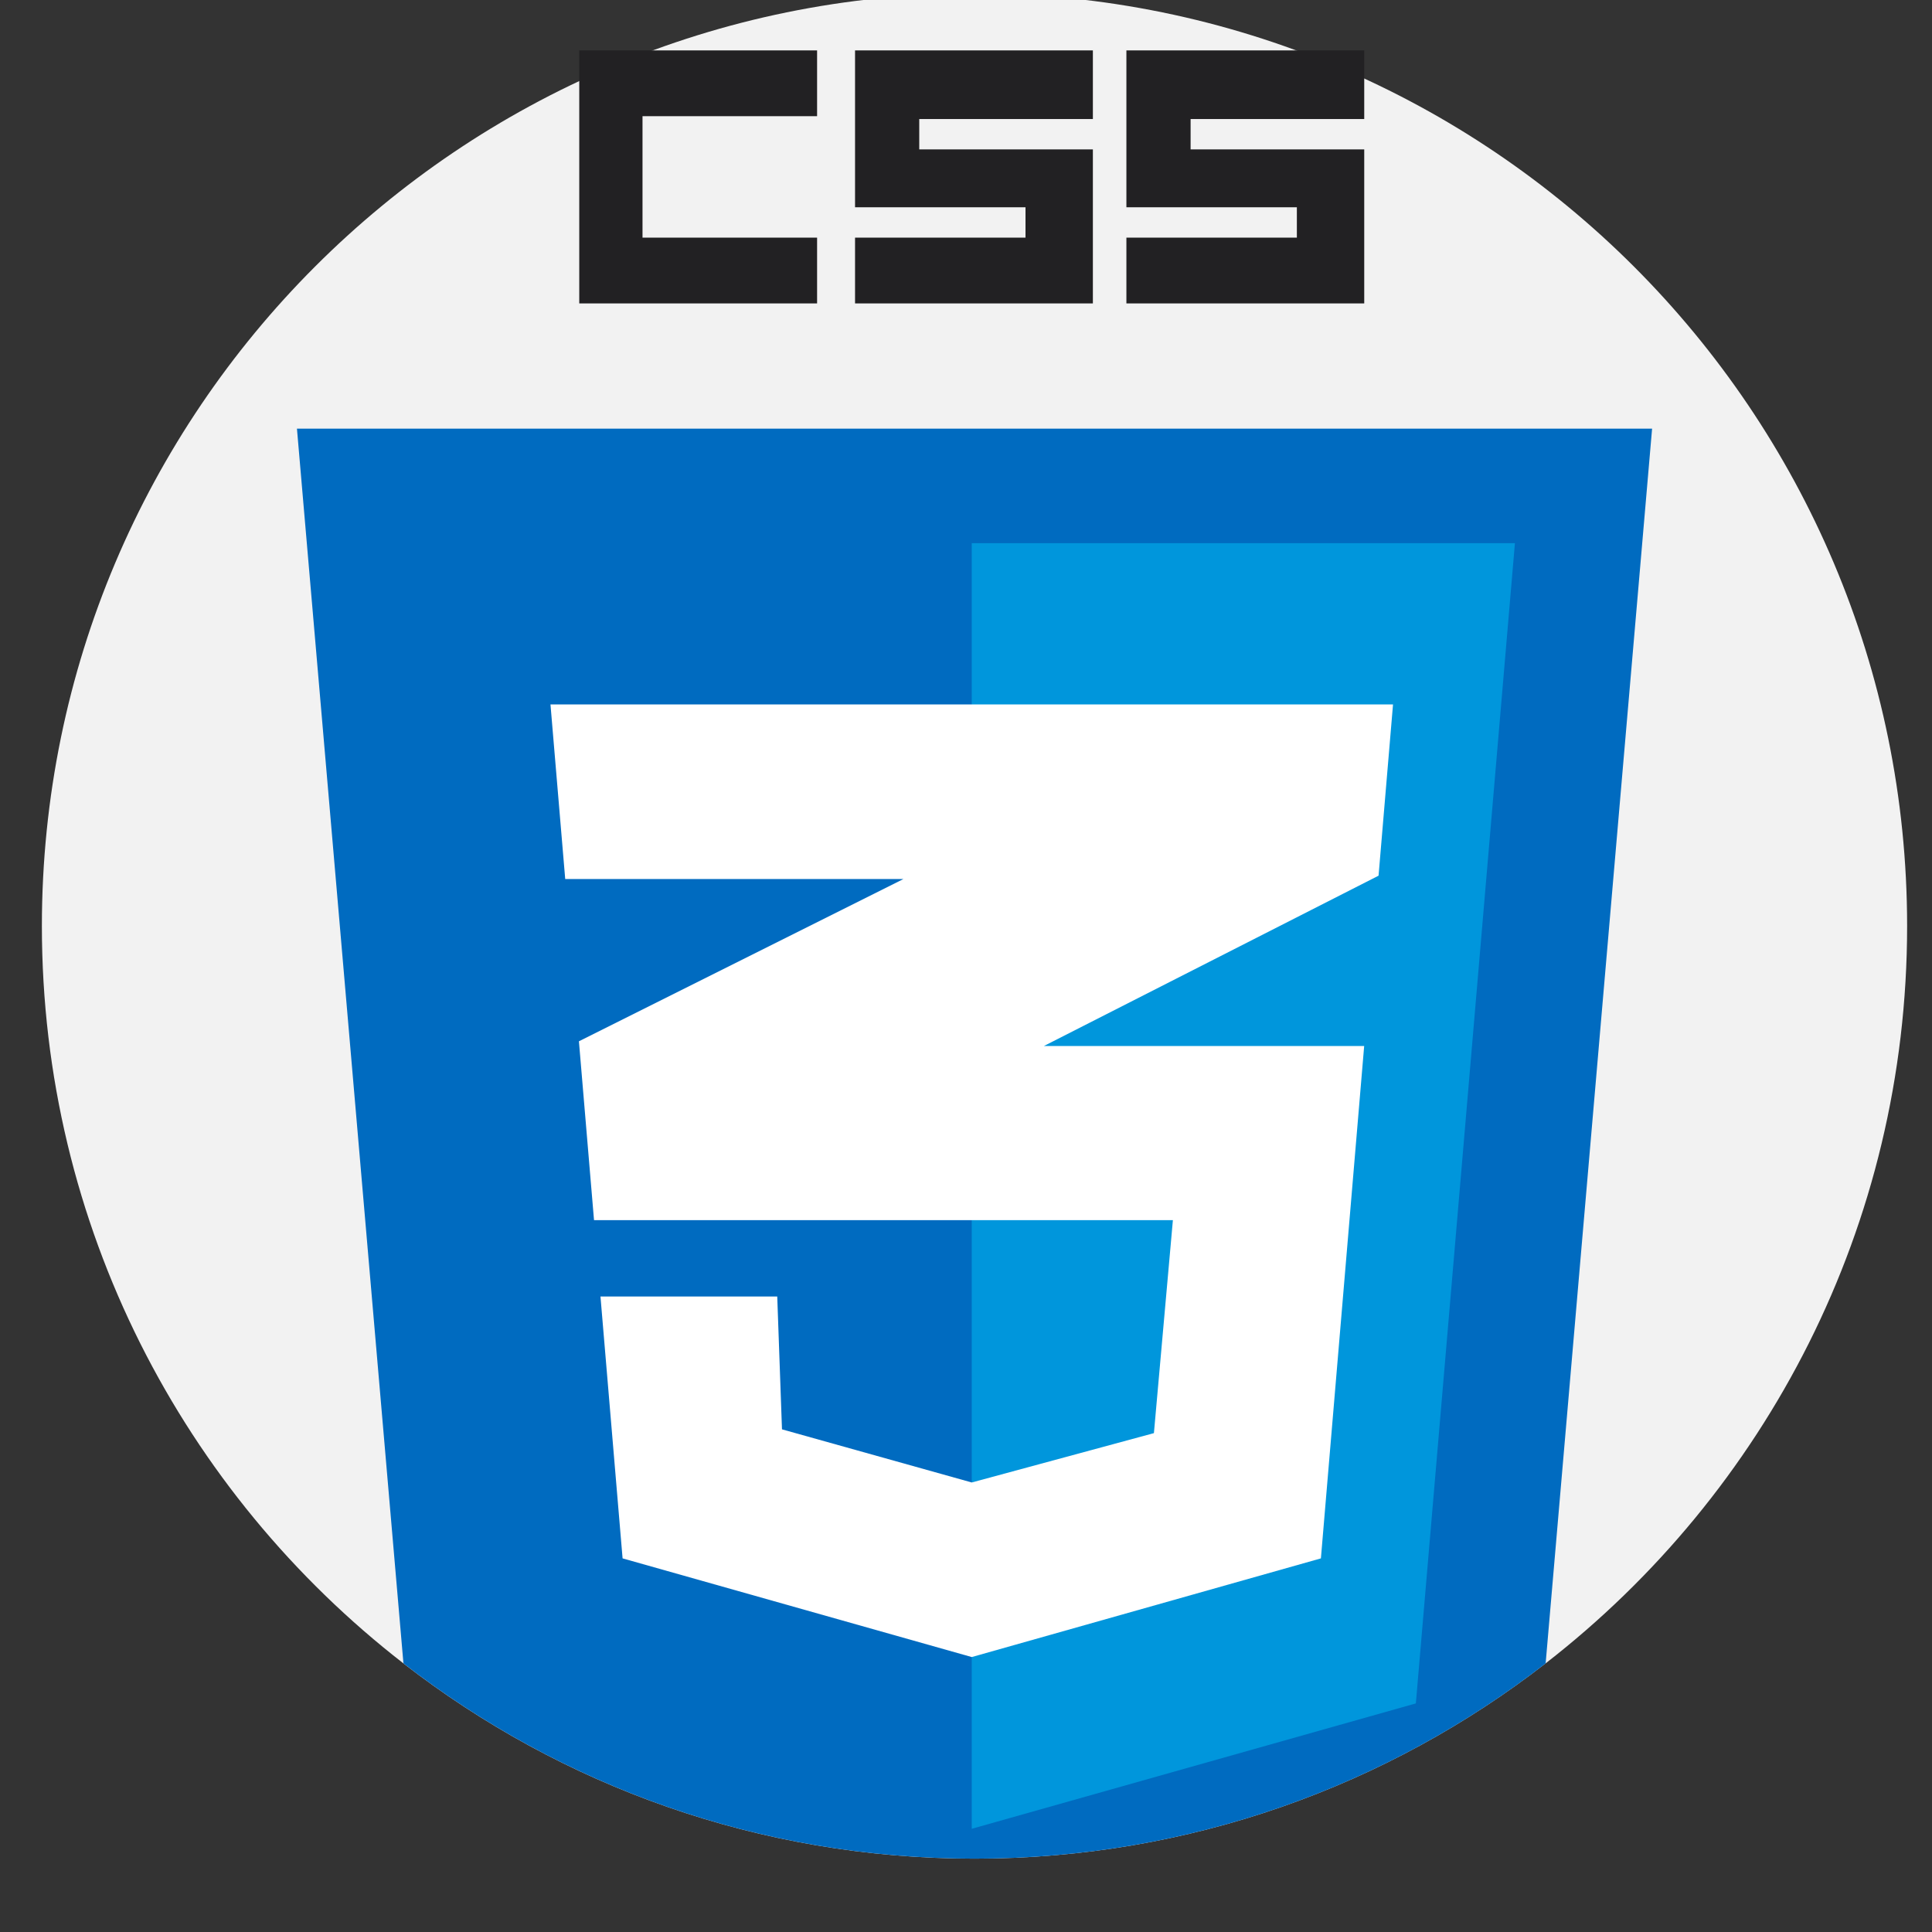 <?xml version="1.0" encoding="UTF-8" standalone="no"?>
<!-- Generator: Adobe Illustrator 19.0.0, SVG Export Plug-In . SVG Version: 6.00 Build 0)  -->

<svg
   xmlns:dc="http://purl.org/dc/elements/1.1/"
   xmlns:cc="http://creativecommons.org/ns#"
   xmlns:rdf="http://www.w3.org/1999/02/22-rdf-syntax-ns#"
   xmlns:svg="http://www.w3.org/2000/svg"
   xmlns="http://www.w3.org/2000/svg"
   xmlns:sodipodi="http://sodipodi.sourceforge.net/DTD/sodipodi-0.dtd"
   xmlns:inkscape="http://www.inkscape.org/namespaces/inkscape"
   version="1.1"
   id="Capa_1"
   x="0px"
   y="0px"
   viewBox="0 0 50 50"
   xml:space="preserve"
   sodipodi:docname="css.svg"
   width="50"
   height="50"
   inkscape:version="0.92.4 (5da689c313, 2019-01-14)"><rect x="0" y="0" width="50" height="50" fill="#333333" stroke="none"/><defs
   id="defs51" /><sodipodi:namedview
   pagecolor="#ffffff"
   bordercolor="#666666"
   borderopacity="1"
   objecttolerance="10"
   gridtolerance="10"
   guidetolerance="10"
   inkscape:pageopacity="0"
   inkscape:pageshadow="2"
   inkscape:window-width="1920"
   inkscape:window-height="1017"
   id="namedview49"
   showgrid="false"
   inkscape:zoom="3.6875"
   inkscape:cx="102.62421"
   inkscape:cy="59.628283"
   inkscape:window-x="-8"
   inkscape:window-y="-8"
   inkscape:window-maximized="1"
   inkscape:current-layer="Capa_1" />
<path
   style="fill:#f2f2f2;stroke-width:0.094"
   d="m 49.356,23.966 c 0,7.761 -3.664,14.667 -9.356,19.082 -4.083,3.168 -9.211,5.054 -14.78,5.054 -5.569,0 -10.696,-1.885 -14.78,-5.054 -5.692,-4.415 -9.356,-11.321 -9.356,-19.082 0,-13.33 10.806,-24.136 24.136,-24.136 13.33,0 24.136,10.806 24.136,24.136 z"
   id="path2"
   inkscape:connector-curvature="0" />
<path
   style="fill:#006bc0;stroke-width:0.094"
   d="m 42.756,11.094 -2.755,31.954 c -4.083,3.168 -9.211,5.054 -14.78,5.054 -5.569,0 -10.696,-1.885 -14.78,-5.054 L 7.685,11.094 Z"
   id="path4"
   inkscape:connector-curvature="0" />
<polygon
   style="fill:#0096dc"
   points="405.545,151.338 255.997,151.338 255.997,505.296 378.269,470.777 "
   id="polygon6"
   transform="matrix(0.094,0,0,0.094,1.085,-0.169)" />
<polygon
   style="fill:#ffffff"
   points="147.845,288.484 152.002,337.723 152.002,337.723 311.376,337.723 306.152,396.366 255.997,409.95 203.752,395.321 202.446,358.75 153.778,358.75 159.866,430.848 255.997,458.015 352.127,430.848 364.039,289.779 364.036,289.787 275.85,289.787 367.999,242.89 371.981,195.746 140.013,195.746 144.072,243.811 237.189,243.811 "
   id="polygon8"
   transform="matrix(0.094,0,0,0.094,1.085,-0.169)" />
<g
   id="g16"
   transform="matrix(0.094,0,0,0.094,1.085,-0.169)">
	<polygon
   style="fill:#222123"
   points="213.417,67.224 165.352,67.224 165.352,33.787 213.417,33.787 213.417,15.676 147.937,15.676 147.937,85.335 213.417,85.335 "
   id="polygon10" />
	<polygon
   style="fill:#222123"
   points="270.799,58.864 270.799,67.224 223.866,67.224 223.866,85.335 289.347,85.335 289.347,67.224 289.347,42.93 241.542,42.93 241.542,34.57 289.347,34.57 289.347,33.787 289.347,15.676 223.866,15.676 223.866,58.864 "
   id="polygon12" />
	<polygon
   style="fill:#222123"
   points="345.509,58.864 345.509,67.224 298.576,67.224 298.576,85.335 364.056,85.335 364.056,67.224 364.056,42.93 316.252,42.93 316.252,34.57 364.056,34.57 364.056,33.787 364.056,15.676 298.576,15.676 298.576,58.864 "
   id="polygon14" />
</g>
<g
   id="g18"
   transform="translate(0,-462)">
</g>
<g
   id="g20"
   transform="translate(0,-462)">
</g>
<g
   id="g22"
   transform="translate(0,-462)">
</g>
<g
   id="g24"
   transform="translate(0,-462)">
</g>
<g
   id="g26"
   transform="translate(0,-462)">
</g>
<g
   id="g28"
   transform="translate(0,-462)">
</g>
<g
   id="g30"
   transform="translate(0,-462)">
</g>
<g
   id="g32"
   transform="translate(0,-462)">
</g>
<g
   id="g34"
   transform="translate(0,-462)">
</g>
<g
   id="g36"
   transform="translate(0,-462)">
</g>
<g
   id="g38"
   transform="translate(0,-462)">
</g>
<g
   id="g40"
   transform="translate(0,-462)">
</g>
<g
   id="g42"
   transform="translate(0,-462)">
</g>
<g
   id="g44"
   transform="translate(0,-462)">
</g>
<g
   id="g46"
   transform="translate(0,-462)">
</g>
</svg>